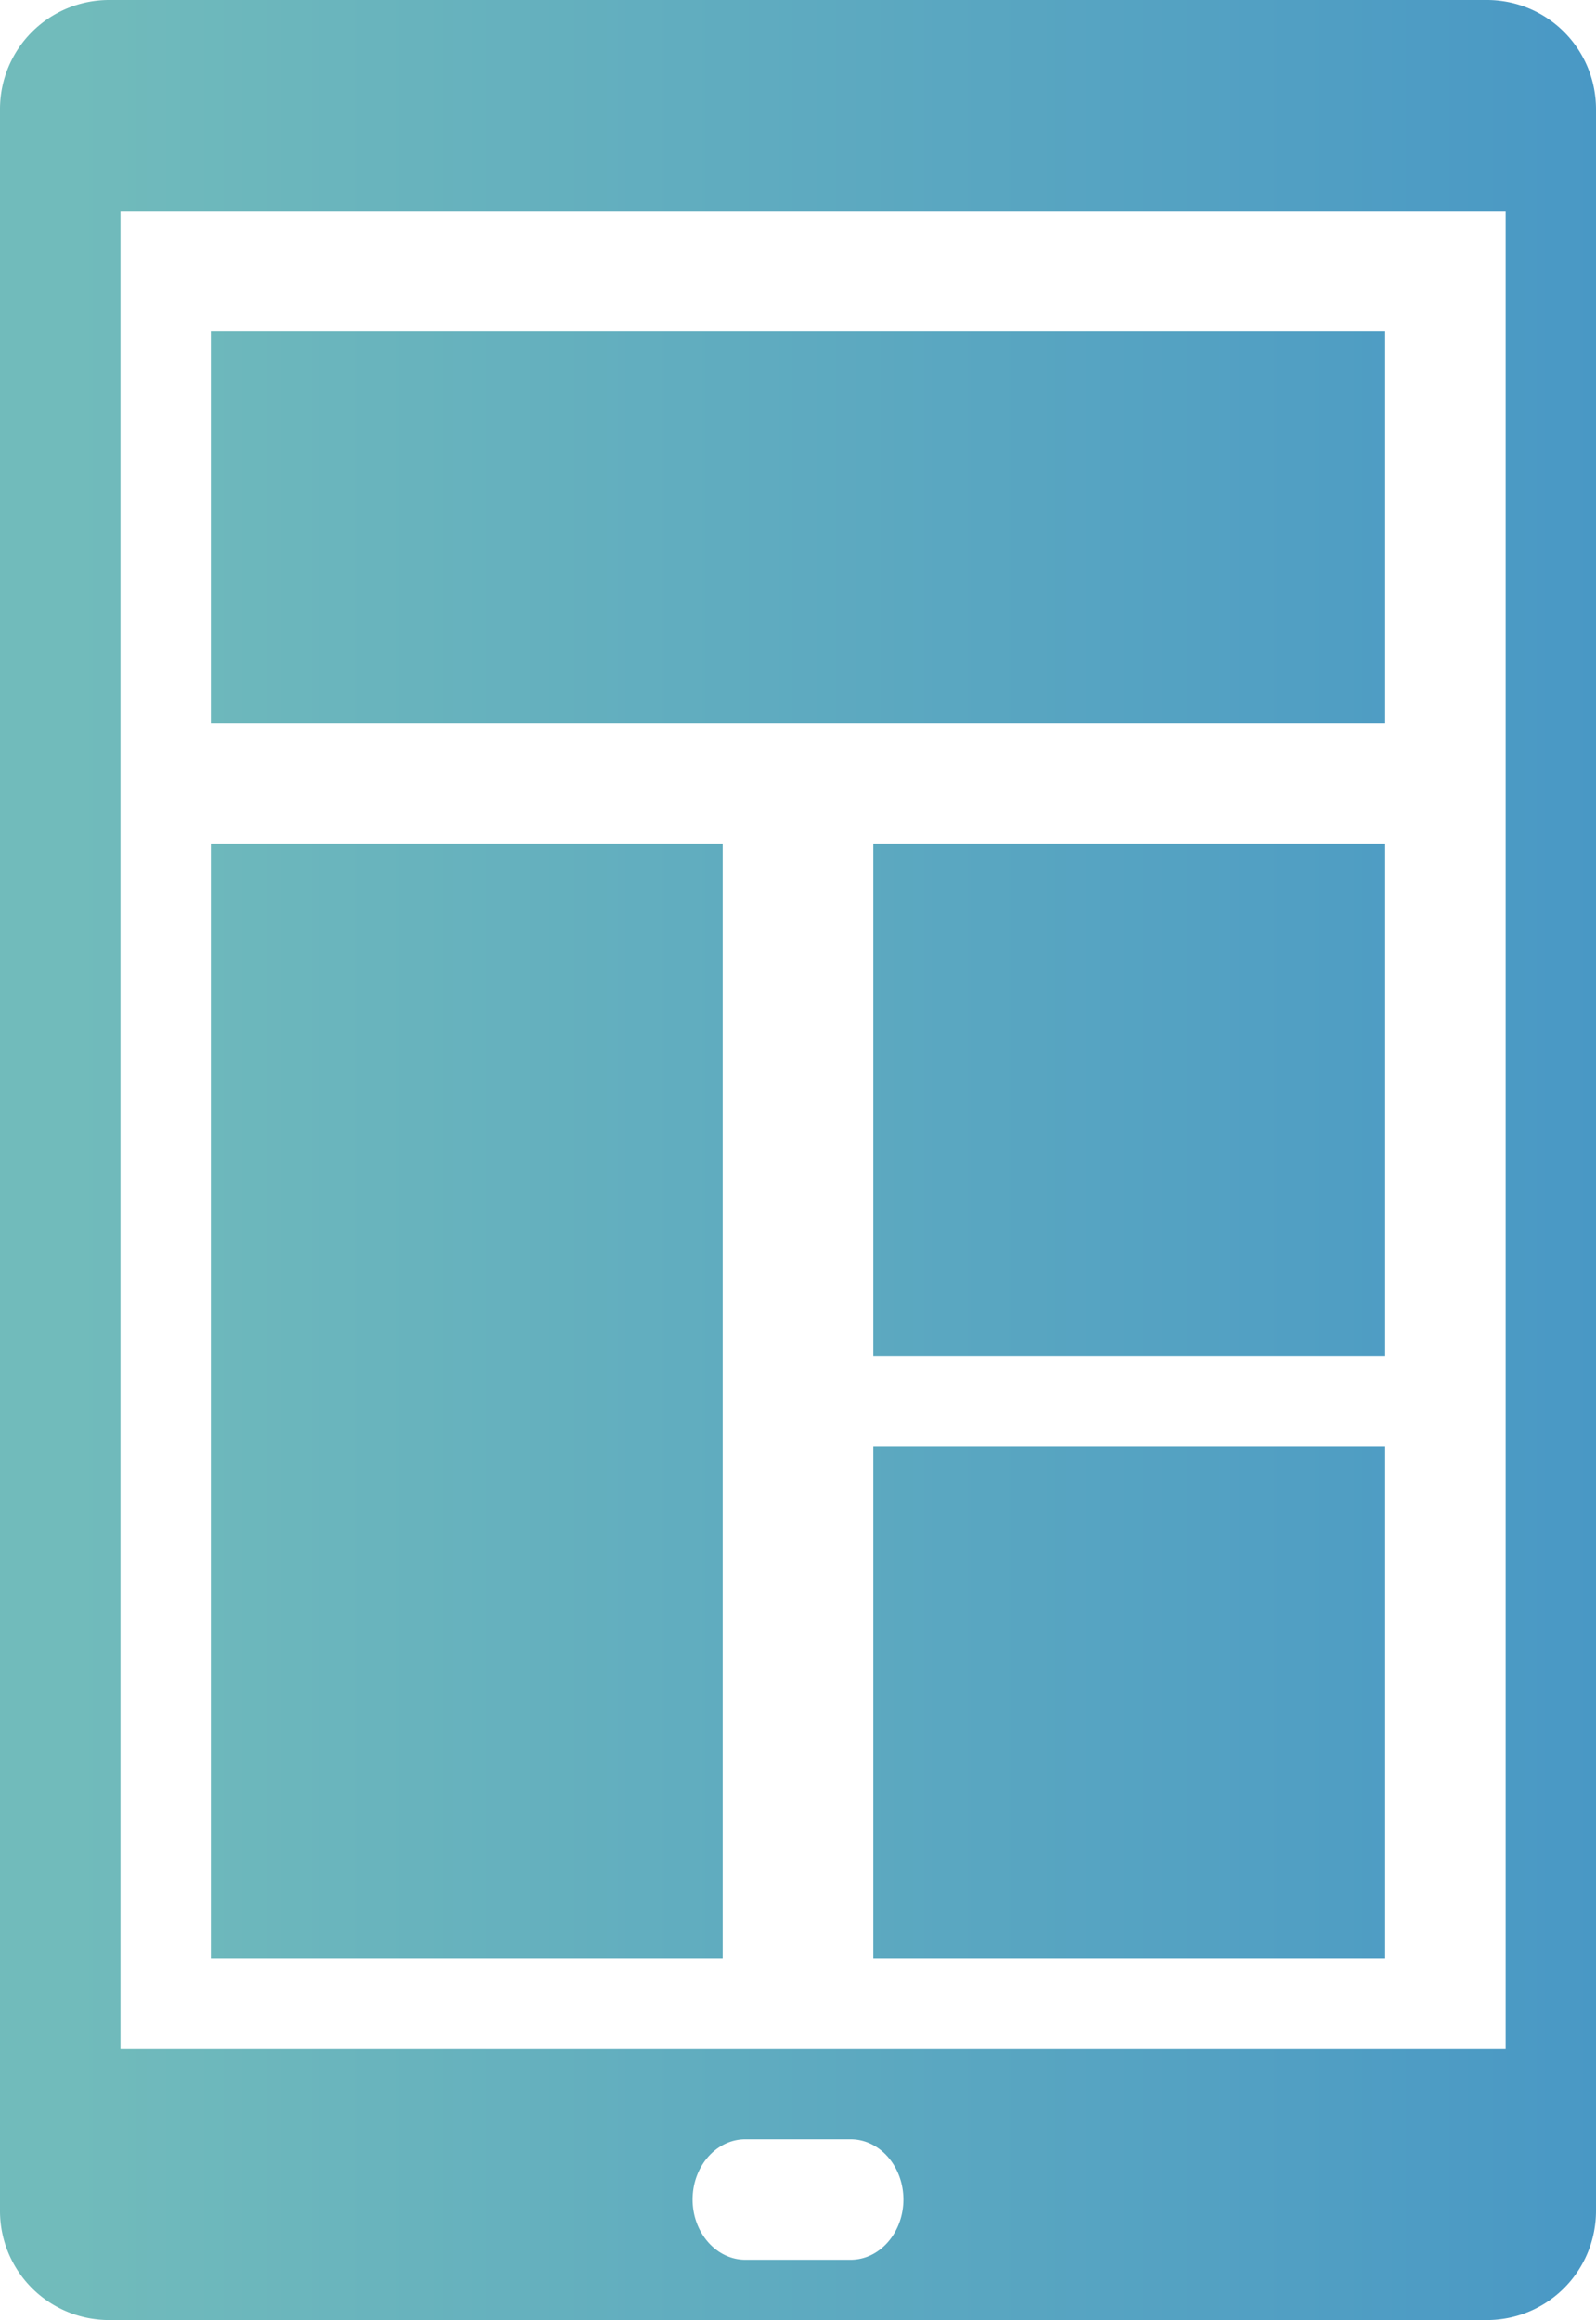 <svg xmlns="http://www.w3.org/2000/svg" width="53" height="77" viewBox="0 0 53 77">
    <defs>
        <linearGradient id="a" x1="100%" x2="4.791%" y1="54.581%" y2="54.581%">
            <stop offset="0%" stop-color="#4998C5"/>
            <stop offset="100%" stop-color="#71BBBB"/>
        </linearGradient>
    </defs>
    <path fill="url(#a)" fill-rule="evenodd" d="M32 112h17V75H32v37zm0-41h39V58H32v13zm22 41h17V95H54v17zm0-20h17V75H54v17zm-25 23h46V54H29v61zm24.25 7h-3.5c-.962 0-1.75-.9-1.75-2s.788-2 1.75-2h3.5c.962 0 1.75.9 1.75 2s-.788 2-1.75 2zm21.136-75H28.614A3.622 3.622 0 0 0 25 50.61v69.78a3.622 3.622 0 0 0 3.614 3.61h45.772A3.622 3.622 0 0 0 78 120.39V50.61A3.622 3.622 0 0 0 74.386 47z" transform="translate(-25 -47)"/>
</svg>
